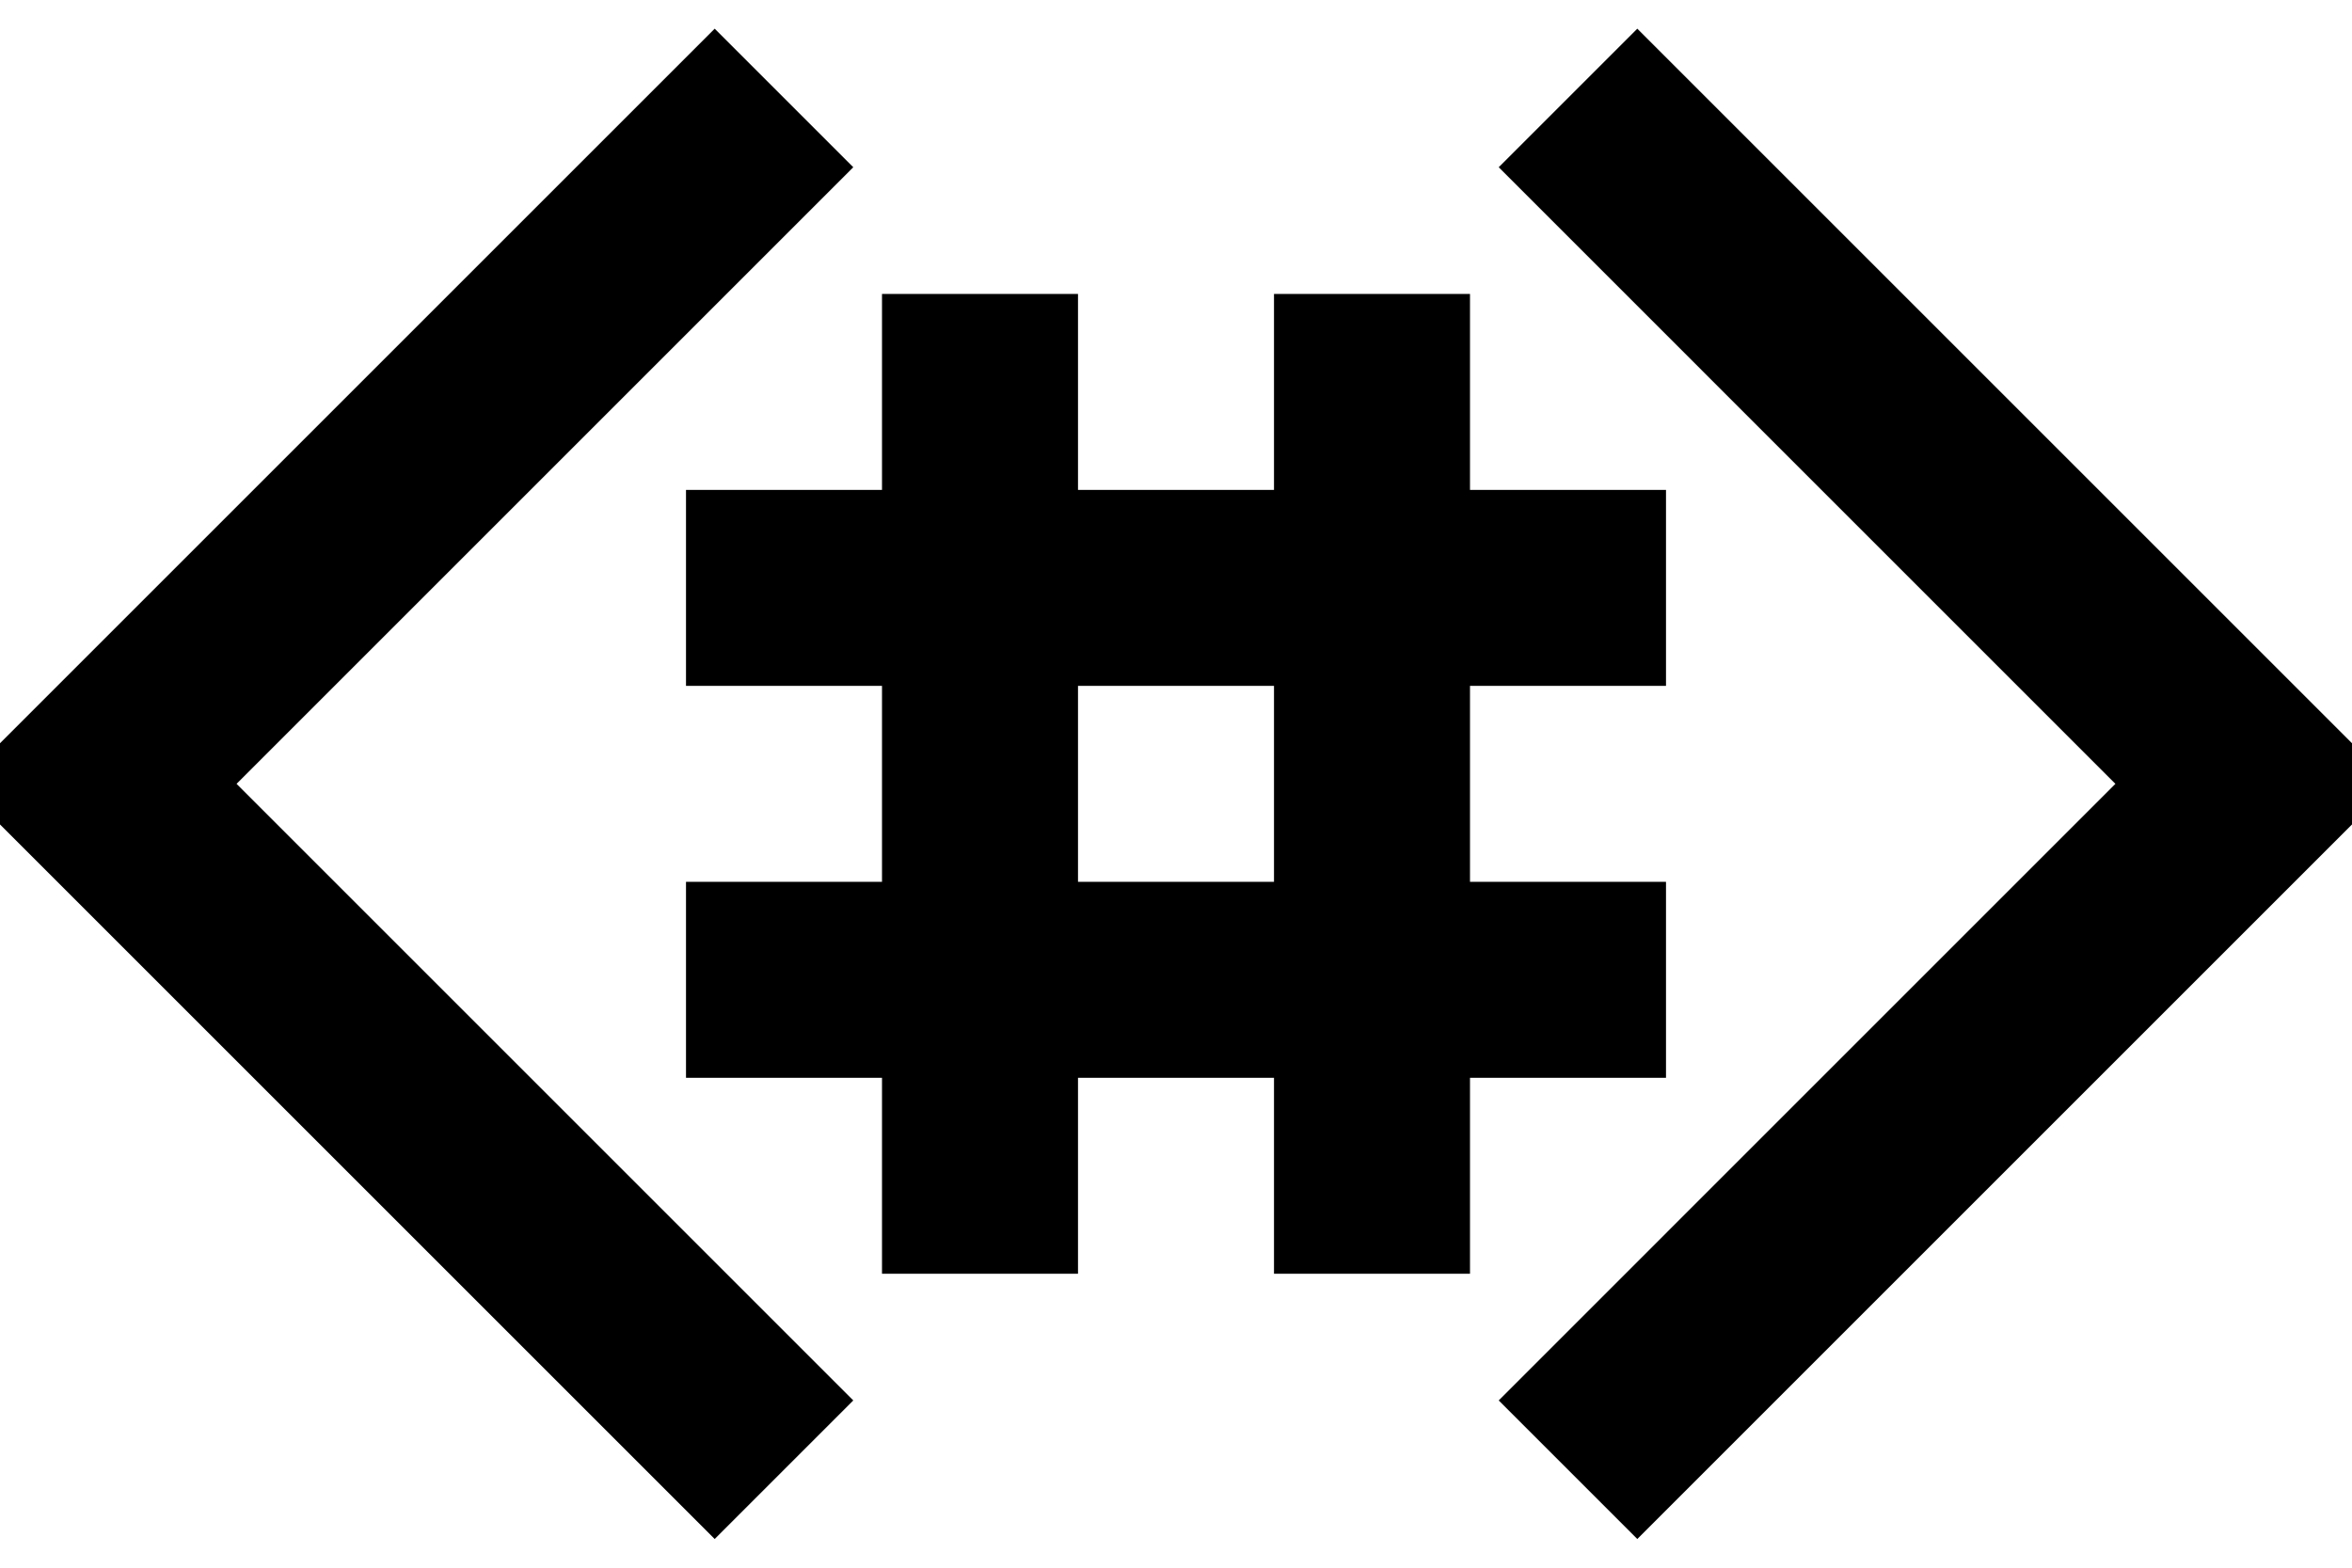 <?xml version="1.0" encoding="utf-8"?>
<!-- Generated by IcoMoon.io -->
<!DOCTYPE svg PUBLIC "-//W3C//DTD SVG 1.1//EN" "http://www.w3.org/Graphics/SVG/1.1/DTD/svg11.dtd">
<svg version="1.1" xmlns="http://www.w3.org/2000/svg" xmlns:xlink="http://www.w3.org/1999/xlink" width="96" height="64" viewBox="0 0 96 64">
<path d="M68 28v-8h-8v-8h-8v8h-8v-8h-8v8h-8v8h8v8h-8v8h8v8h8v-8h8v8h8v-8h8v-8h-8v-8h8zM52 36h-8v-8h8v8z" fill="#000000"></path>
<path d="M34.828 6.828l-5.657-5.657-29.172 29.172v3.314l29.172 29.172 5.657-5.657-25.172-25.172z" fill="#000000"></path>
<path d="M61.172 6.828l5.657-5.657 29.172 29.172v3.314l-29.172 29.172-5.657-5.657 25.171-25.172z" fill="#000000"></path>
</svg>

